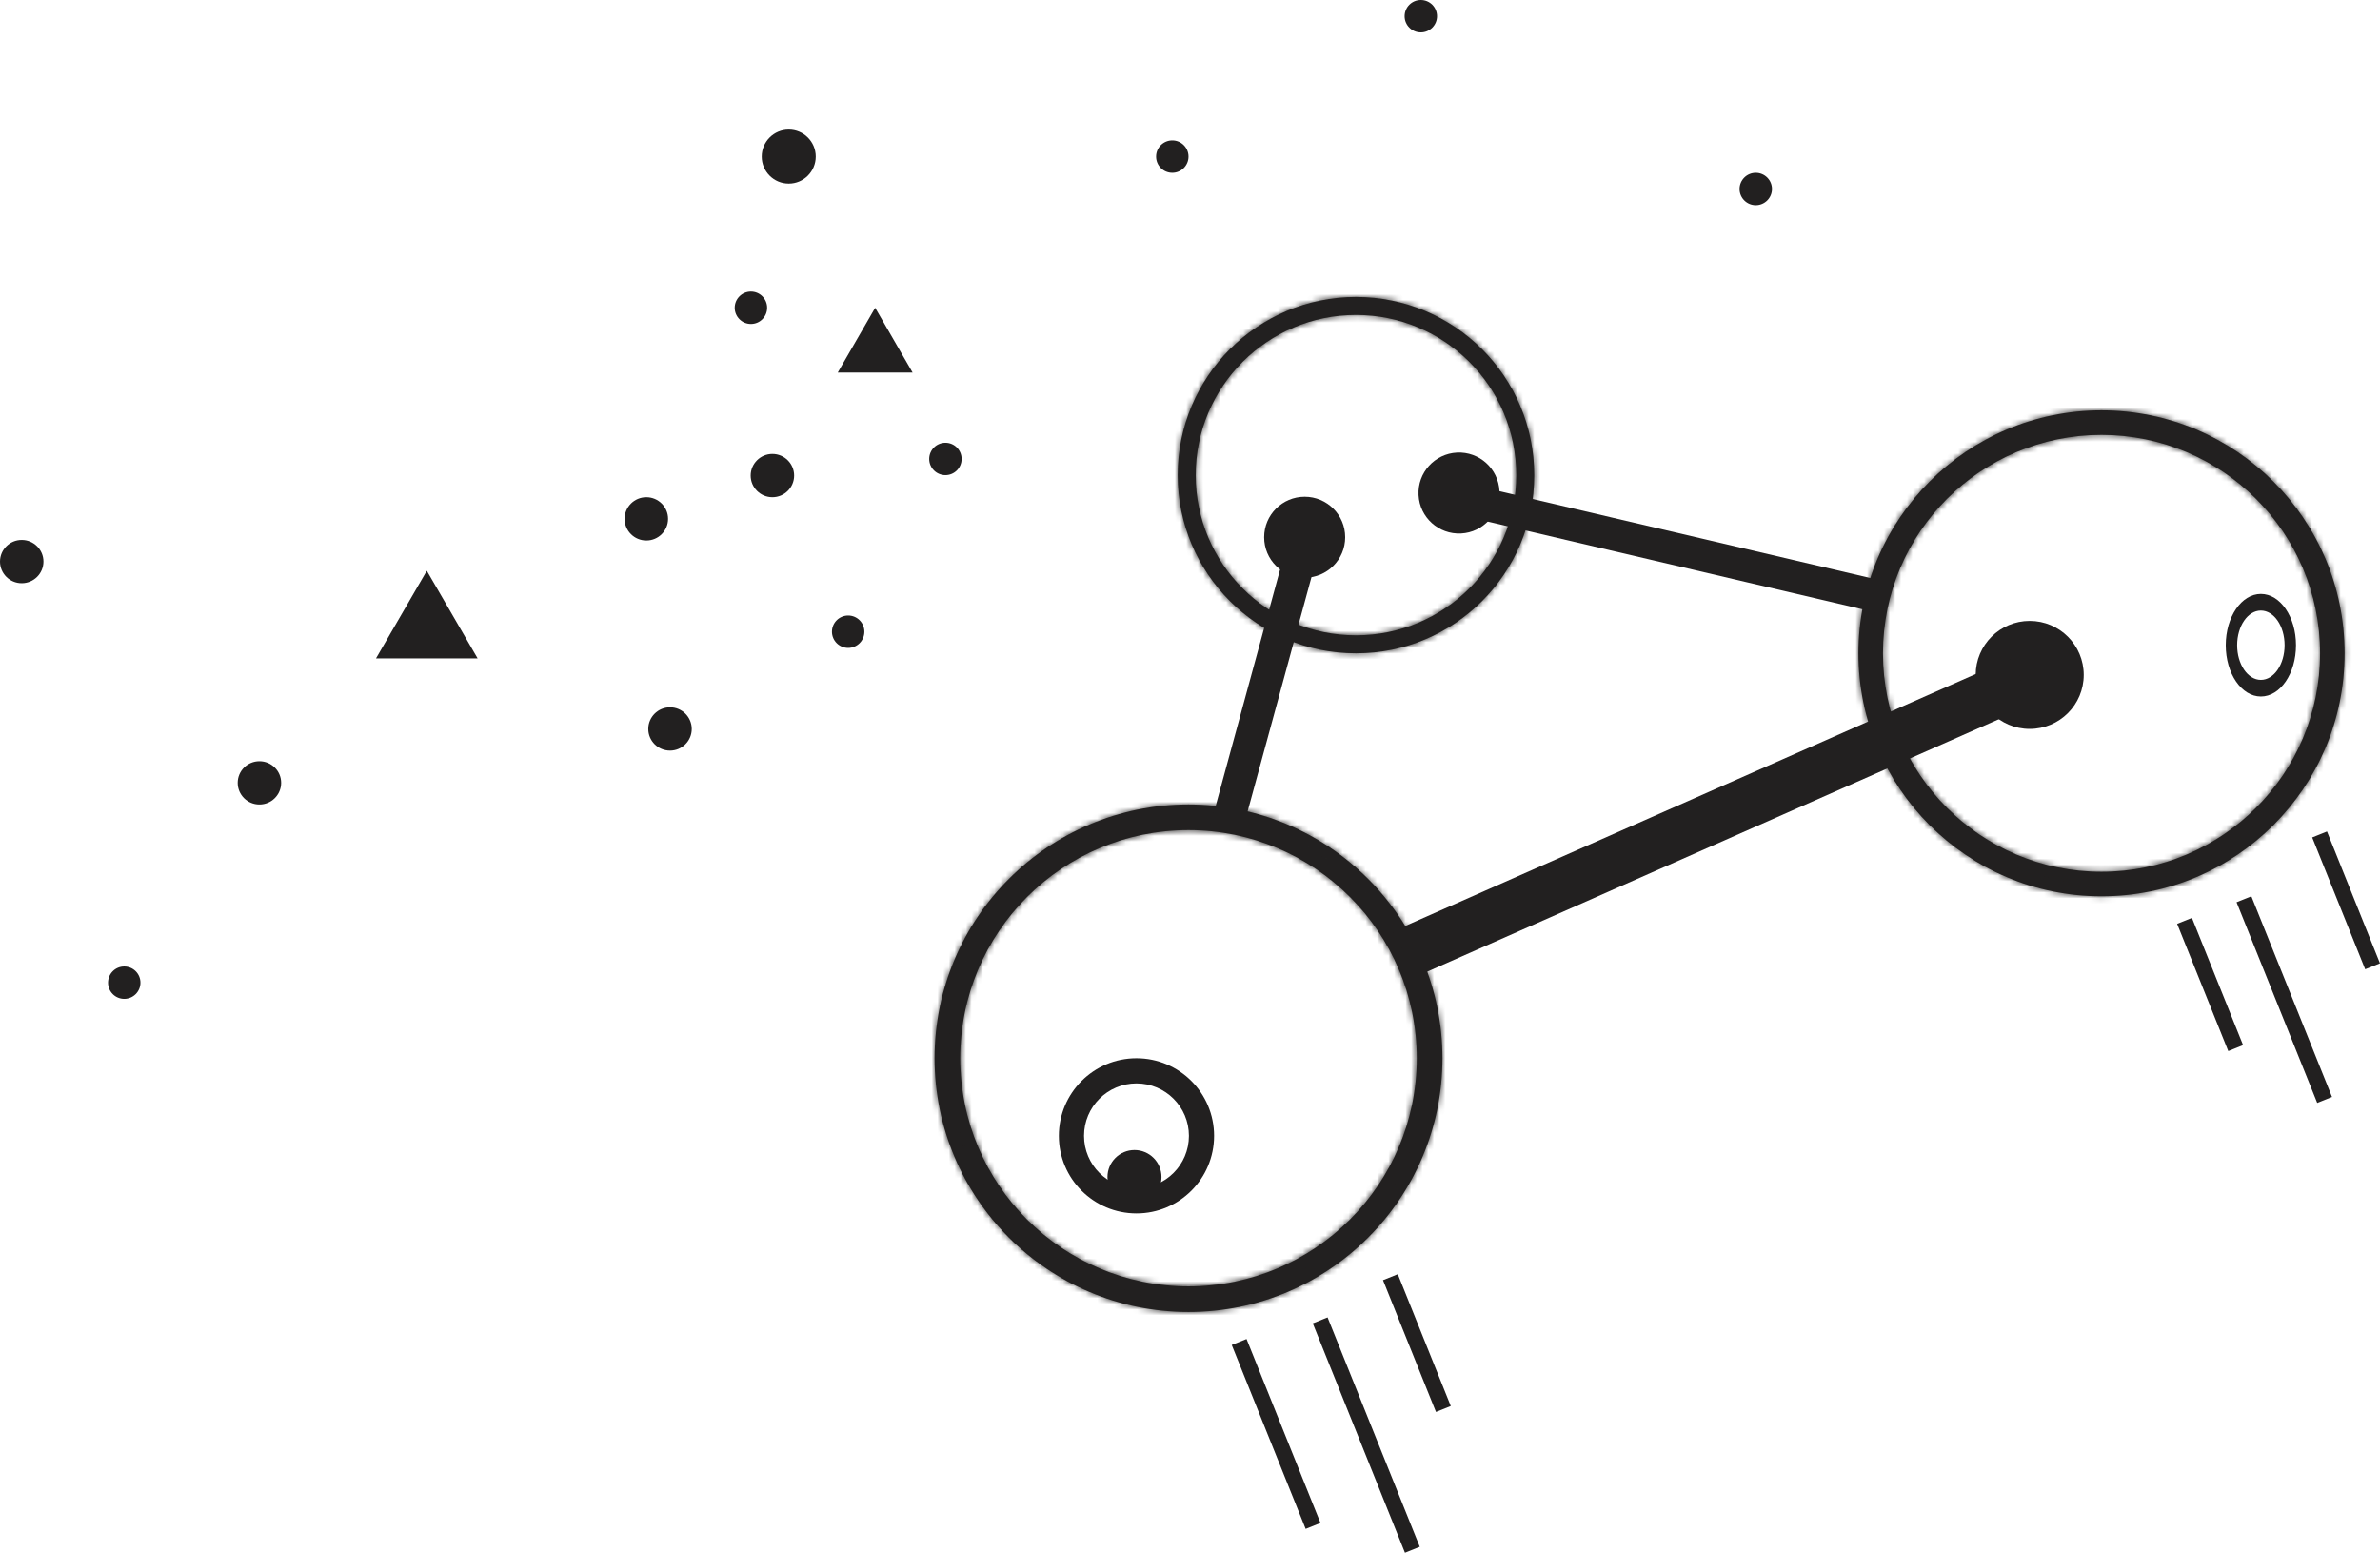 <svg width="417" height="272" viewBox="0 0 417 272" fill="none" xmlns="http://www.w3.org/2000/svg">
<path d="M10.283 0L19.188 15.353H1.378L10.283 0Z" transform="translate(64.498 99.987)" fill="#222020"/>
<path d="M7.572 0L14.13 11.35H1.015L7.572 0Z" transform="translate(145.768 53.912)" fill="#222020"/>
<ellipse cx="3.808" cy="3.791" rx="3.808" ry="3.791" transform="translate(41.648 133.347)" fill="#222020"/>
<ellipse cx="3.808" cy="3.791" rx="3.808" ry="3.791" transform="translate(0 94.583)" fill="#222020"/>
<ellipse cx="3.808" cy="3.791" rx="3.808" ry="3.791" transform="translate(113.586 123.904)" fill="#222020"/>
<ellipse cx="3.808" cy="3.791" rx="3.808" ry="3.791" transform="translate(109.437 87.099)" fill="#222020"/>
<ellipse cx="3.808" cy="3.791" rx="3.808" ry="3.791" transform="translate(131.526 79.517)" fill="#222020"/>
<ellipse cx="2.84" cy="2.837" rx="2.84" ry="2.837" transform="translate(162.806 77.558)" fill="#222020"/>
<ellipse cx="2.84" cy="2.837" rx="2.84" ry="2.837" transform="translate(246.102)" fill="#222020"/>
<ellipse cx="2.84" cy="2.837" rx="2.84" ry="2.837" transform="translate(202.561 24.592)" fill="#222020"/>
<ellipse cx="2.84" cy="2.837" rx="2.84" ry="2.837" transform="translate(145.768 107.824)" fill="#222020"/>
<ellipse cx="2.84" cy="2.837" rx="2.84" ry="2.837" transform="translate(128.73 51.075)" fill="#222020"/>
<ellipse cx="2.84" cy="2.837" rx="2.84" ry="2.837" transform="translate(18.931 169.303)" fill="#222020"/>
<ellipse cx="2.84" cy="2.837" rx="2.84" ry="2.837" transform="translate(304.788 30.267)" fill="#222020"/>
<ellipse cx="4.733" cy="4.729" rx="4.733" ry="4.729" transform="translate(133.463 22.7)" fill="#222020"/>
<mask id="path-16-inside-1" fill="white">
<path fill-rule="evenodd" clip-rule="evenodd" d="M44.488 88.908C69.058 88.908 88.975 69.005 88.975 44.454C88.975 19.903 69.058 0 44.488 0C19.918 0 0 19.903 0 44.454C0 69.005 19.918 88.908 44.488 88.908ZM44.488 84.417C66.576 84.417 84.482 66.525 84.482 44.454C84.482 22.383 66.576 4.49 44.488 4.49C22.4 4.49 4.494 22.383 4.494 44.454C4.494 66.525 22.4 84.417 44.488 84.417Z"/>
</mask>
<path fill-rule="evenodd" clip-rule="evenodd" d="M44.488 88.908C69.058 88.908 88.975 69.005 88.975 44.454C88.975 19.903 69.058 0 44.488 0C19.918 0 0 19.903 0 44.454C0 69.005 19.918 88.908 44.488 88.908ZM44.488 84.417C66.576 84.417 84.482 66.525 84.482 44.454C84.482 22.383 66.576 4.49 44.488 4.49C22.4 4.49 4.494 22.383 4.494 44.454C4.494 66.525 22.4 84.417 44.488 84.417Z" transform="translate(163.752 140.928)" fill="#222020"/>
<path d="M86.975 44.454C86.975 67.899 67.954 86.908 44.488 86.908V90.908C70.161 90.908 90.975 70.111 90.975 44.454H86.975ZM44.488 2C67.954 2 86.975 21.009 86.975 44.454H90.975C90.975 18.797 70.161 -2 44.488 -2V2ZM2 44.454C2 21.009 21.021 2 44.488 2V-2C18.815 -2 -2 18.797 -2 44.454H2ZM44.488 86.908C21.021 86.908 2 67.899 2 44.454H-2C-2 70.111 18.815 90.908 44.488 90.908V86.908ZM82.482 44.454C82.482 65.419 65.473 82.417 44.488 82.417V86.417C67.679 86.417 86.482 67.631 86.482 44.454H82.482ZM44.488 6.49C65.473 6.49 82.482 23.489 82.482 44.454H86.482C86.482 21.277 67.679 2.49 44.488 2.49V6.49ZM6.494 44.454C6.494 23.489 23.503 6.49 44.488 6.49V2.49C21.297 2.49 2.494 21.277 2.494 44.454H6.494ZM44.488 82.417C23.503 82.417 6.494 65.419 6.494 44.454H2.494C2.494 67.631 21.297 86.417 44.488 86.417V82.417Z" transform="translate(163.752 140.928)" fill="#222020" mask="url(#path-16-inside-1)"/>
<mask id="path-18-inside-2" fill="white">
<path fill-rule="evenodd" clip-rule="evenodd" d="M42.595 85.124C66.119 85.124 85.189 66.069 85.189 42.562C85.189 19.056 66.119 0 42.595 0C19.07 0 0 19.056 0 42.562C0 66.069 19.07 85.124 42.595 85.124ZM42.595 80.825C63.743 80.825 80.887 63.694 80.887 42.562C80.887 21.43 63.743 4.299 42.595 4.299C21.447 4.299 4.303 21.43 4.303 42.562C4.303 63.694 21.447 80.825 42.595 80.825Z"/>
</mask>
<path fill-rule="evenodd" clip-rule="evenodd" d="M42.595 85.124C66.119 85.124 85.189 66.069 85.189 42.562C85.189 19.056 66.119 0 42.595 0C19.07 0 0 19.056 0 42.562C0 66.069 19.07 85.124 42.595 85.124ZM42.595 80.825C63.743 80.825 80.887 63.694 80.887 42.562C80.887 21.43 63.743 4.299 42.595 4.299C21.447 4.299 4.303 21.43 4.303 42.562C4.303 63.694 21.447 80.825 42.595 80.825Z" transform="translate(325.612 71.883)" fill="#222020"/>
<path d="M83.189 42.562C83.189 64.963 65.016 83.124 42.595 83.124V87.124C67.222 87.124 87.189 67.175 87.189 42.562H83.189ZM42.595 2C65.016 2 83.189 20.162 83.189 42.562H87.189C87.189 17.95 67.222 -2 42.595 -2V2ZM2 42.562C2 20.162 20.173 2 42.595 2V-2C17.967 -2 -2 17.95 -2 42.562H2ZM42.595 83.124C20.173 83.124 2 64.963 2 42.562H-2C-2 67.175 17.967 87.124 42.595 87.124V83.124ZM78.887 42.562C78.887 62.588 62.64 78.825 42.595 78.825V82.825C64.846 82.825 82.887 64.8 82.887 42.562H78.887ZM42.595 6.299C62.64 6.299 78.887 22.536 78.887 42.562H82.887C82.887 20.324 64.846 2.299 42.595 2.299V6.299ZM6.303 42.562C6.303 22.536 22.55 6.299 42.595 6.299V2.299C20.343 2.299 2.303 20.324 2.303 42.562H6.303ZM42.595 78.825C22.55 78.825 6.303 62.588 6.303 42.562H2.303C2.303 64.8 20.343 82.825 42.595 82.825V78.825Z" transform="translate(325.612 71.883)" fill="#222020" mask="url(#path-18-inside-2)"/>
<mask id="path-20-inside-3" fill="white">
<path fill-rule="evenodd" clip-rule="evenodd" d="M31.236 62.425C48.487 62.425 62.472 48.45 62.472 31.212C62.472 13.974 48.487 0 31.236 0C13.985 0 0 13.974 0 31.212C0 48.45 13.985 62.425 31.236 62.425ZM31.236 59.272C46.745 59.272 59.317 46.709 59.317 31.212C59.317 15.716 46.745 3.153 31.236 3.153C15.727 3.153 3.155 15.716 3.155 31.212C3.155 46.709 15.727 59.272 31.236 59.272Z"/>
</mask>
<path fill-rule="evenodd" clip-rule="evenodd" d="M31.236 62.425C48.487 62.425 62.472 48.45 62.472 31.212C62.472 13.974 48.487 0 31.236 0C13.985 0 0 13.974 0 31.212C0 48.45 13.985 62.425 31.236 62.425ZM31.236 59.272C46.745 59.272 59.317 46.709 59.317 31.212C59.317 15.716 46.745 3.153 31.236 3.153C15.727 3.153 3.155 15.716 3.155 31.212C3.155 46.709 15.727 59.272 31.236 59.272Z" transform="translate(206.347 52.02)" fill="#222020"/>
<path d="M60.472 31.212C60.472 47.344 47.384 60.425 31.236 60.425V64.425C49.59 64.425 64.472 49.556 64.472 31.212H60.472ZM31.236 2C47.384 2 60.472 15.08 60.472 31.212H64.472C64.472 12.868 49.59 -2 31.236 -2V2ZM2 31.212C2 15.08 15.088 2 31.236 2V-2C12.882 -2 -2 12.868 -2 31.212H2ZM31.236 60.425C15.088 60.425 2 47.344 2 31.212H-2C-2 49.556 12.882 64.425 31.236 64.425V60.425ZM57.317 31.212C57.317 45.603 45.642 57.272 31.236 57.272V61.272C47.848 61.272 61.317 47.815 61.317 31.212H57.317ZM31.236 5.153C45.642 5.153 57.317 16.822 57.317 31.212H61.317C61.317 14.61 47.848 1.153 31.236 1.153V5.153ZM5.155 31.212C5.155 16.822 16.831 5.153 31.236 5.153V1.153C14.624 1.153 1.155 14.61 1.155 31.212H5.155ZM31.236 57.272C16.831 57.272 5.155 45.603 5.155 31.212H1.155C1.155 47.815 14.624 61.272 31.236 61.272V57.272Z" transform="translate(206.347 52.02)" fill="#222020" mask="url(#path-20-inside-3)"/>
<ellipse cx="7.099" cy="7.094" rx="7.099" ry="7.094" transform="translate(248.185 79.638) rotate(-2.893)" fill="#222020"/>
<ellipse cx="7.099" cy="7.094" rx="7.099" ry="7.094" transform="translate(221.492 87.016)" fill="#222020"/>
<ellipse cx="9.465" cy="9.458" rx="9.465" ry="9.458" transform="translate(346.163 108.77)" fill="#222020"/>
<ellipse cx="4.733" cy="4.729" rx="4.733" ry="4.729" transform="translate(194.042 201.461)" fill="#222020"/>
<rect width="117.985" height="8.878" transform="matrix(0.915 -0.404 0.404 0.915 244.468 162.974)" fill="#222020"/>
<rect width="74.377" height="5.65" transform="matrix(0.974 0.228 -0.229 0.974 258.732 85.111)" fill="#222020"/>
<rect width="48.893" height="5.654" transform="matrix(-0.263 0.965 -0.965 -0.263 230.401 98.832)" fill="#222020"/>
<path fill-rule="evenodd" clip-rule="evenodd" d="M13.6 27.184C21.111 27.184 27.2 21.099 27.2 13.592C27.2 6.085 21.111 0 13.6 0C6.089 0 0 6.085 0 13.592C0 21.099 6.089 27.184 13.6 27.184ZM13.6 22.776C18.675 22.776 22.789 18.664 22.789 13.592C22.789 8.52 18.675 4.408 13.6 4.408C8.525 4.408 4.411 8.52 4.411 13.592C4.411 18.664 8.525 22.776 13.6 22.776Z" transform="translate(185.523 185.382)" fill="#222020"/>
<path fill-rule="evenodd" clip-rule="evenodd" d="M6.153 17.971C9.551 17.971 12.305 13.948 12.305 8.985C12.305 4.023 9.551 0 6.153 0C2.755 0 0 4.023 0 8.985C0 13.948 2.755 17.971 6.153 17.971ZM6.153 15.056C8.448 15.056 10.31 12.338 10.31 8.985C10.31 5.632 8.448 2.914 6.153 2.914C3.857 2.914 1.995 5.632 1.995 8.985C1.995 12.338 3.857 15.056 6.153 15.056Z" transform="translate(389.977 104.041)" fill="#222020"/>
<rect width="2.795" height="43.303" transform="matrix(0.928 -0.373 0.373 0.928 230.011 231.824)" fill="#222020"/>
<rect width="2.795" height="24.884" transform="matrix(0.928 -0.373 0.373 0.928 242.316 224.257)" fill="#222020"/>
<rect width="2.795" height="34.727" transform="matrix(0.928 -0.373 0.373 0.928 215.813 235.607)" fill="#222020"/>
<rect width="2.795" height="37.885" transform="matrix(0.928 -0.373 0.373 0.928 391.87 158.049)" fill="#222020"/>
<rect width="2.795" height="24.884" transform="matrix(0.928 -0.373 0.373 0.928 405.122 146.699)" fill="#222020"/>
<rect width="2.795" height="24.026" transform="matrix(0.928 -0.373 0.373 0.928 381.458 161.832)" fill="#222020"/>
</svg>
